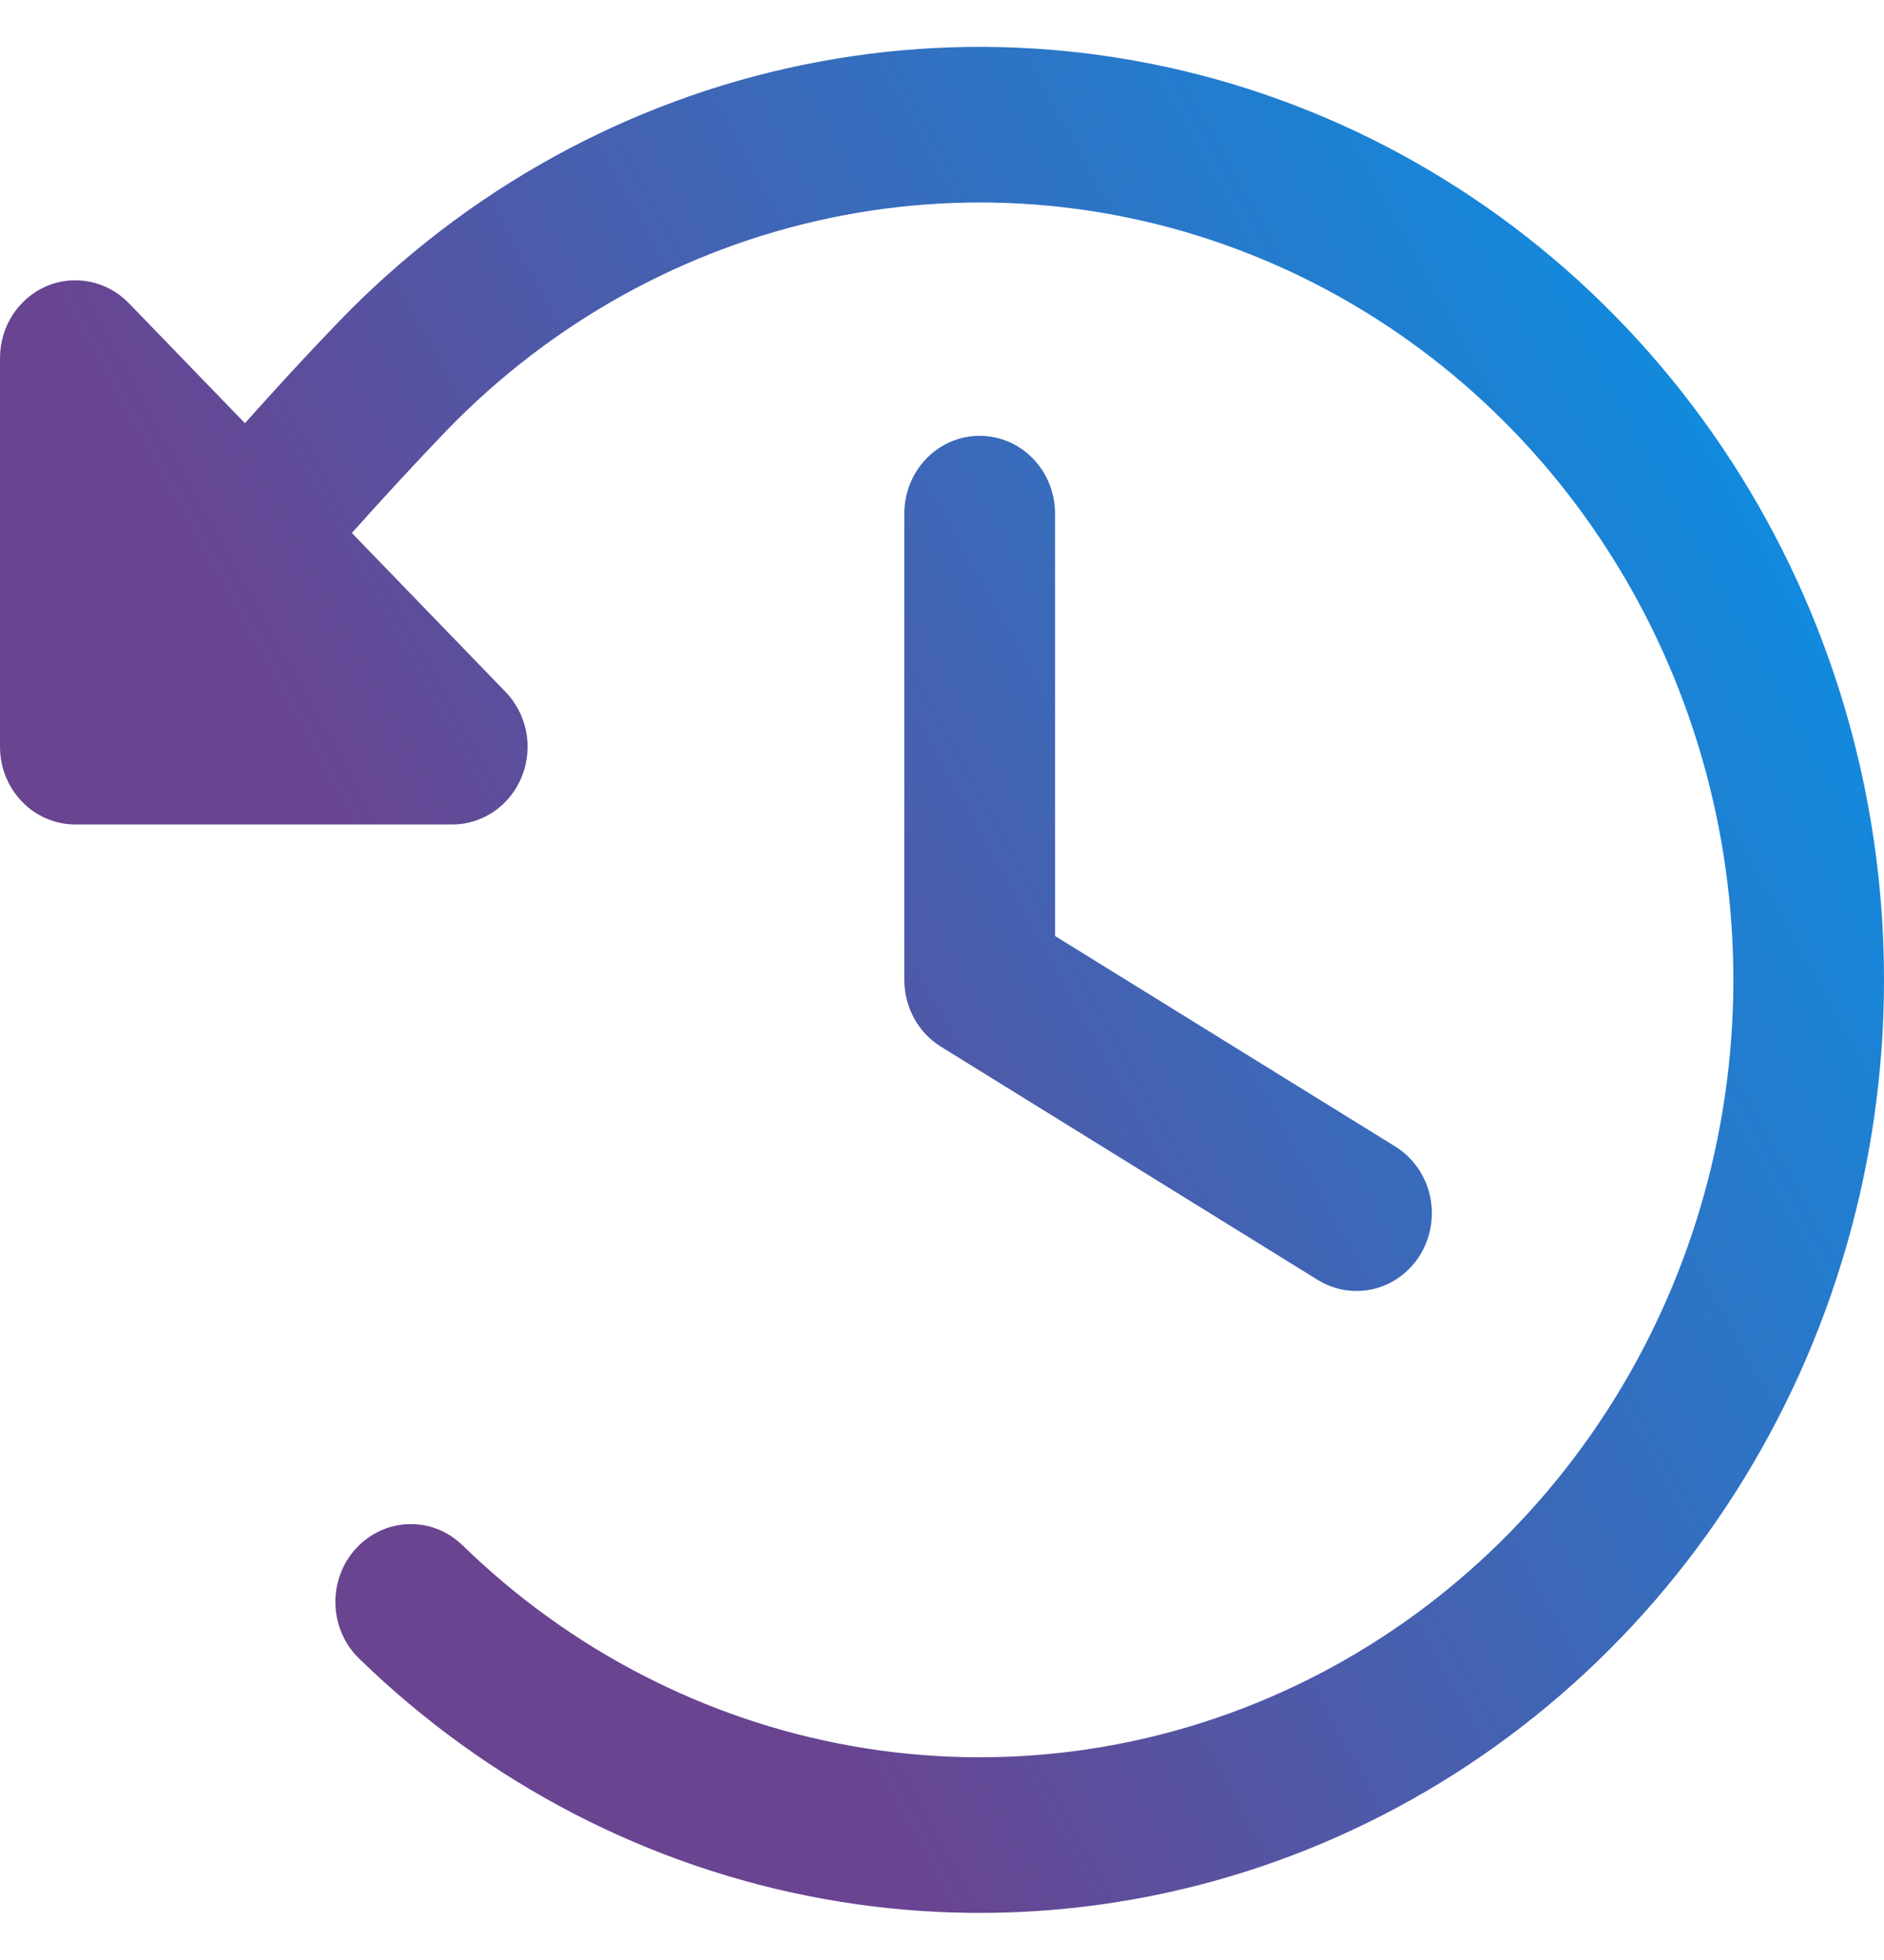 <svg width="25" height="26" viewBox="0 0 25 26" fill="none" xmlns="http://www.w3.org/2000/svg">
<path d="M25 13C25 15.417 24.314 17.781 23.026 19.801C21.738 21.82 19.904 23.406 17.752 24.363C15.6 25.321 13.223 25.607 10.915 25.187C8.607 24.767 6.468 23.659 4.764 22C4.668 21.907 4.591 21.795 4.538 21.672C4.484 21.548 4.454 21.415 4.451 21.279C4.447 21.143 4.469 21.009 4.516 20.882C4.563 20.755 4.633 20.639 4.724 20.541C4.906 20.342 5.158 20.226 5.423 20.218C5.554 20.214 5.685 20.237 5.808 20.285C5.931 20.334 6.043 20.407 6.139 20.5C7.568 21.891 9.364 22.816 11.301 23.161C13.238 23.505 15.23 23.254 17.029 22.437C18.828 21.621 20.354 20.276 21.416 18.57C22.478 16.865 23.029 14.874 23 12.848C22.971 10.821 22.364 8.848 21.254 7.175C20.144 5.502 18.581 4.204 16.759 3.442C14.938 2.68 12.939 2.489 11.013 2.892C9.087 3.295 7.318 4.274 5.929 5.708C5.487 6.168 5.072 6.62 4.669 7.07L6.707 9.177C6.848 9.321 6.943 9.505 6.982 9.705C7.02 9.905 7 10.112 6.925 10.301C6.849 10.489 6.721 10.65 6.556 10.764C6.391 10.877 6.198 10.938 6 10.937H1C0.735 10.937 0.48 10.829 0.293 10.635C0.105 10.442 3.09801e-07 10.18 3.09801e-07 9.906V4.75C-0 4.546 0.058 4.346 0.168 4.177C0.278 4.007 0.434 3.874 0.617 3.796C0.8 3.718 1.001 3.698 1.195 3.738C1.389 3.778 1.568 3.876 1.708 4.02L3.25 5.614C3.652 5.164 4.067 4.711 4.508 4.254C6.185 2.521 8.324 1.34 10.652 0.861C12.981 0.382 15.395 0.626 17.589 1.562C19.783 2.499 21.658 4.085 22.977 6.121C24.297 8.157 25.001 10.551 25 13ZM13 5.781C12.735 5.781 12.48 5.89 12.293 6.083C12.105 6.277 12 6.539 12 6.812V13C12 13.178 12.045 13.353 12.13 13.508C12.215 13.663 12.337 13.793 12.485 13.884L17.485 16.978C17.598 17.048 17.722 17.094 17.852 17.114C17.982 17.134 18.115 17.127 18.242 17.095C18.37 17.062 18.49 17.003 18.595 16.923C18.701 16.842 18.79 16.741 18.858 16.625C18.925 16.509 18.97 16.38 18.989 16.246C19.009 16.112 19.002 15.975 18.971 15.844C18.939 15.712 18.882 15.589 18.804 15.48C18.726 15.371 18.628 15.279 18.515 15.209L14 12.416V6.812C14 6.539 13.895 6.277 13.707 6.083C13.52 5.89 13.265 5.781 13 5.781Z" fill="url(#paint0_linear_1400_20878)"/>
<defs>
<linearGradient id="paint0_linear_1400_20878" x1="23.893" y1="1.309" x2="4.78" y2="11.897" gradientUnits="userSpaceOnUse">
<stop stop-color="#0396EA"/>
<stop offset="1" stop-color="#694491"/>
</linearGradient>
</defs>
</svg>

